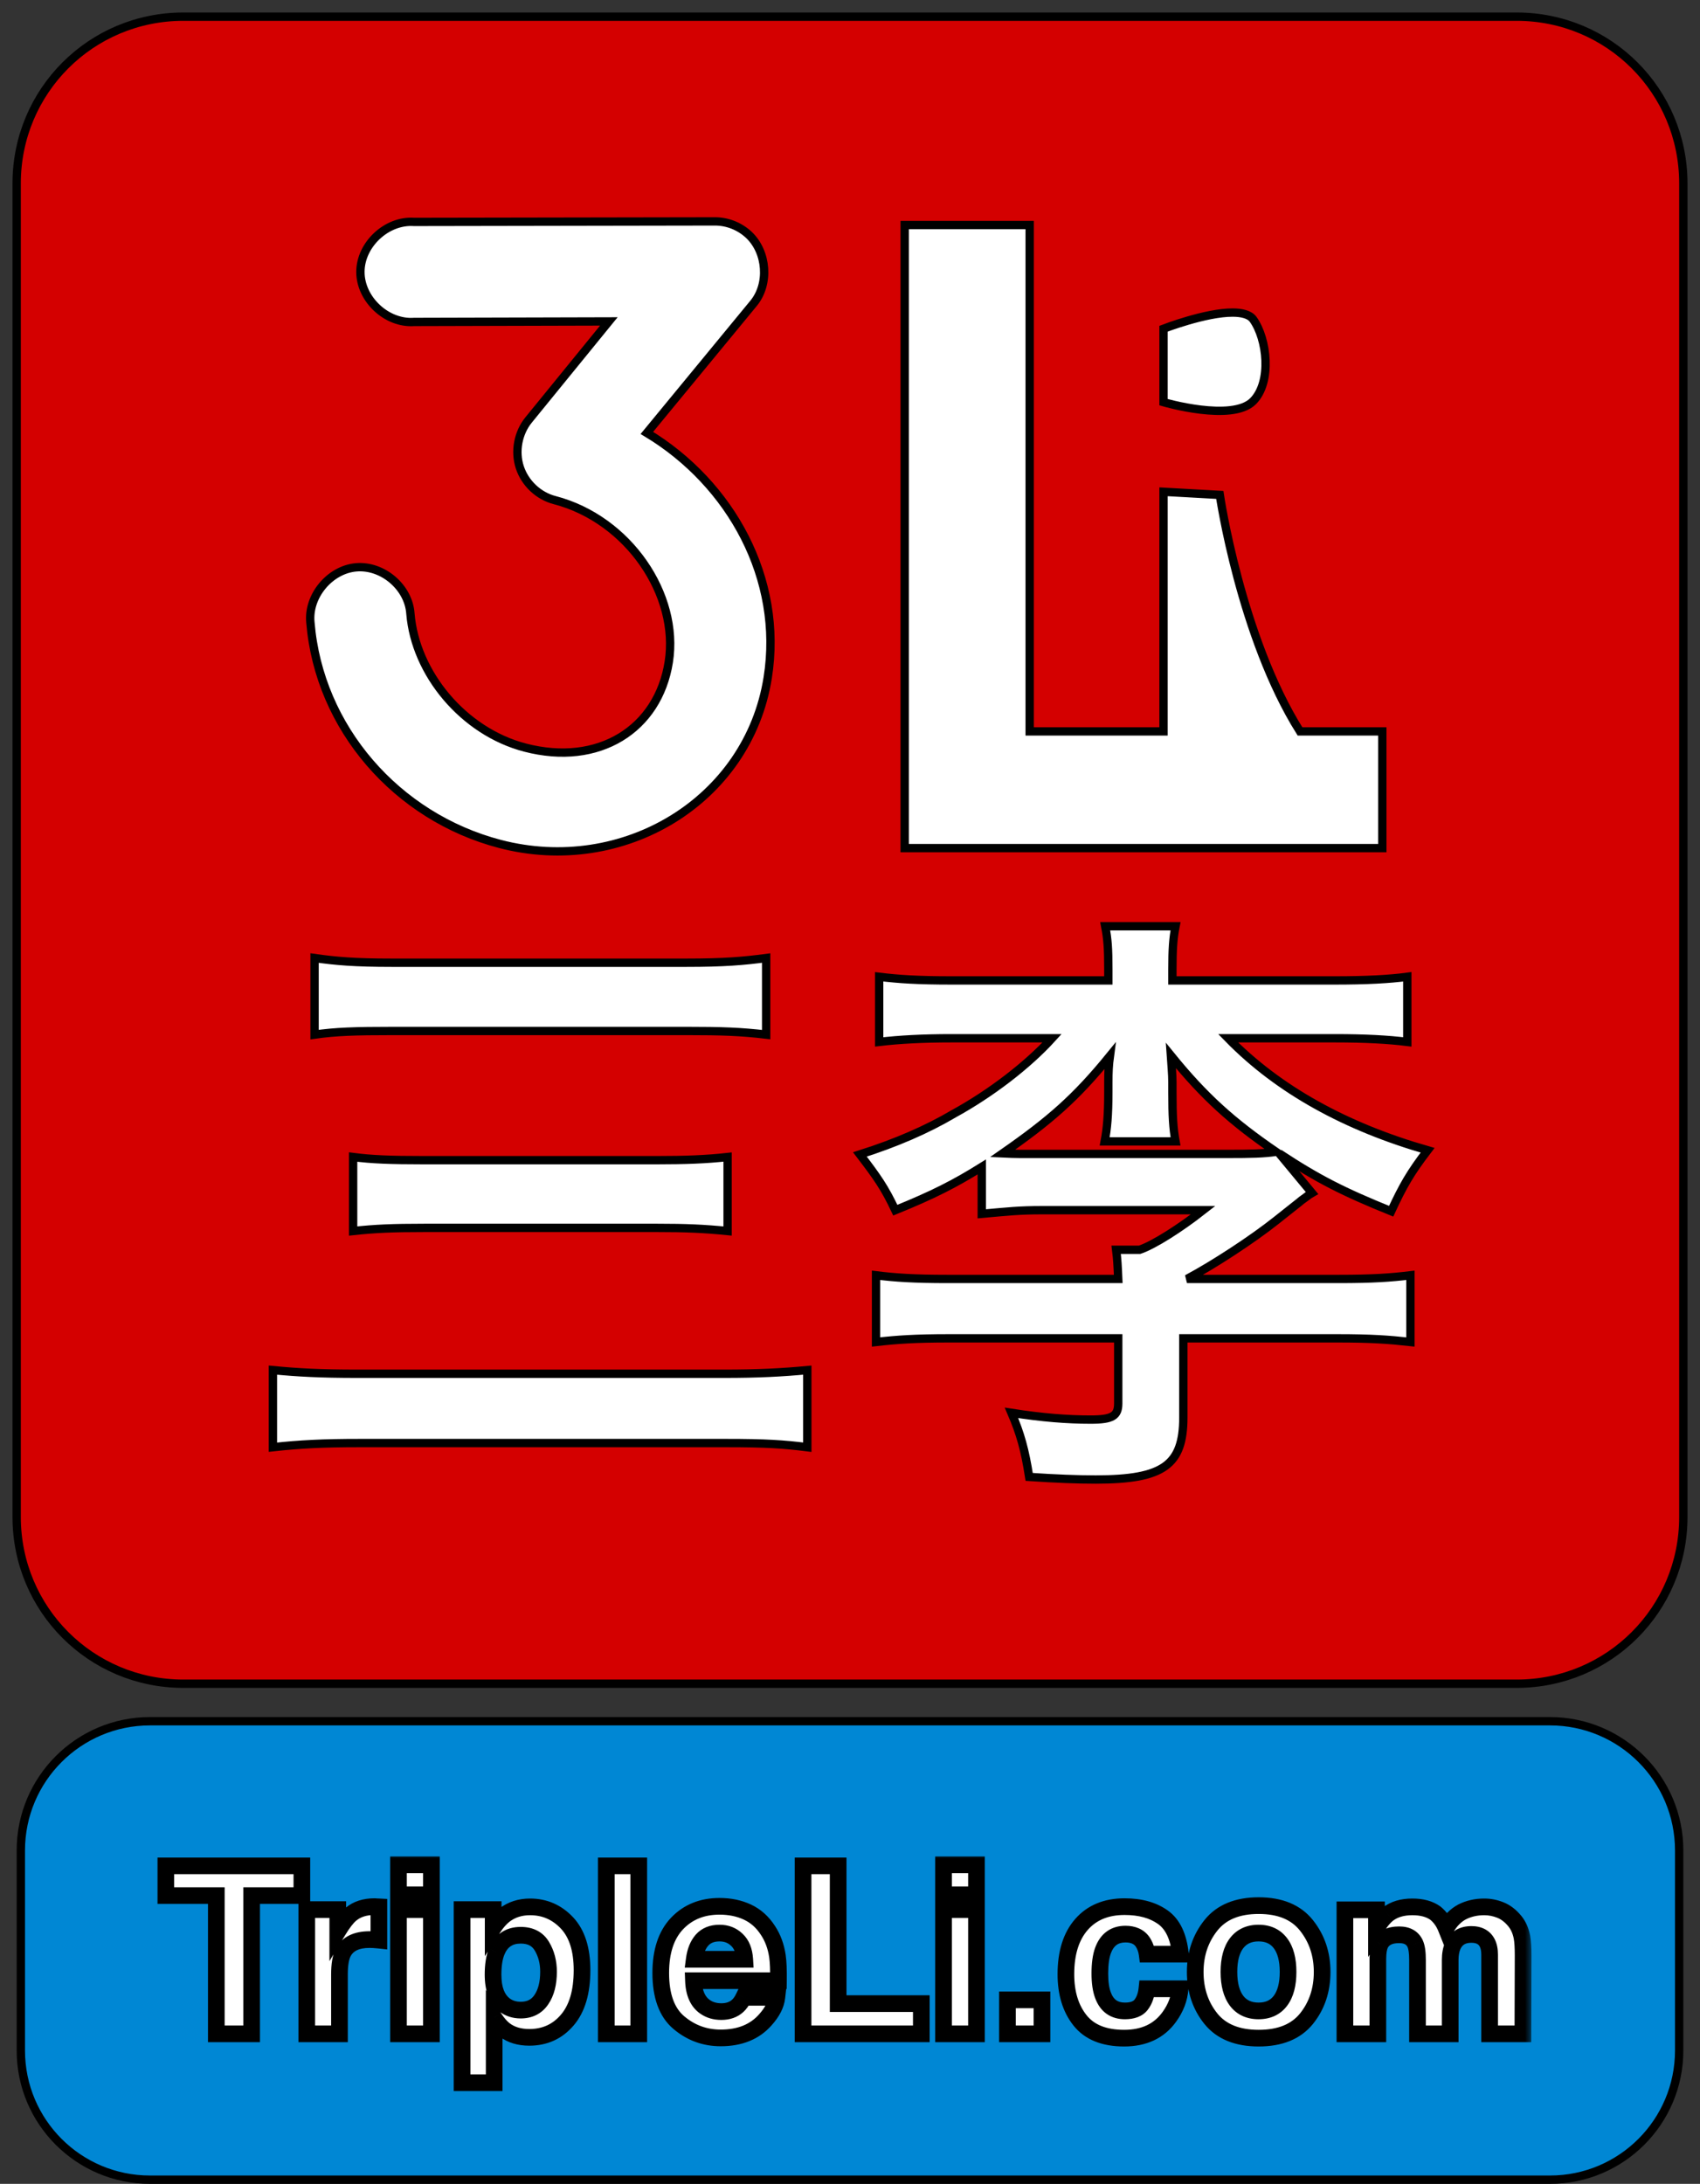<svg width="102" height="131" viewBox="0 0 102 131" fill="none" xmlns="http://www.w3.org/2000/svg">
<rect x="0" y="0" width="102" height="131" fill="#333333" stroke="none"/>
<path d="M1.25 111C1.25 106.72 4.72 103.25 9 103.25H93C97.28 103.25 100.75 106.72 100.75 111V123C100.75 127.28 97.28 130.75 93 130.75H9C4.72 130.75 1.25 127.28 1.25 123V111Z" fill="#0087D4" stroke="black" stroke-width="0.5"/>
<mask id="path-2-outside-1_345_418381" maskUnits="userSpaceOnUse" x="9" y="111" width="83" height="15" fill="black">
<rect fill="white" x="9" y="111" width="83" height="15"/>
<path d="M18.112 111.924V113.708H15.098V122H12.979V113.708H9.95V111.924H18.112ZM22.173 116.347C21.389 116.347 20.863 116.602 20.594 117.112C20.443 117.399 20.368 117.841 20.368 118.438V122H18.406V114.549H20.266V115.848C20.566 115.351 20.828 115.011 21.052 114.829C21.416 114.524 21.89 114.371 22.474 114.371C22.51 114.371 22.54 114.373 22.562 114.378C22.59 114.378 22.647 114.38 22.733 114.385V116.381C22.61 116.367 22.501 116.358 22.405 116.354C22.31 116.349 22.232 116.347 22.173 116.347ZM25.885 114.549V122H23.909V114.549H25.885ZM25.885 111.862V113.66H23.909V111.862H25.885ZM34.02 115.349C34.621 115.991 34.922 116.935 34.922 118.179C34.922 119.491 34.626 120.492 34.033 121.18C33.445 121.868 32.687 122.212 31.757 122.212C31.164 122.212 30.672 122.064 30.28 121.768C30.066 121.604 29.856 121.364 29.651 121.05V124.933H27.724V114.549H29.59V115.649C29.799 115.326 30.023 115.071 30.26 114.884C30.693 114.551 31.208 114.385 31.805 114.385C32.675 114.385 33.413 114.706 34.02 115.349ZM32.912 118.274C32.912 117.7 32.78 117.192 32.516 116.75C32.256 116.308 31.832 116.087 31.244 116.087C30.538 116.087 30.052 116.422 29.788 117.092C29.651 117.447 29.583 117.898 29.583 118.445C29.583 119.311 29.813 119.92 30.273 120.271C30.547 120.476 30.87 120.578 31.244 120.578C31.787 120.578 32.199 120.368 32.481 119.949C32.769 119.53 32.912 118.972 32.912 118.274ZM36.378 111.924H38.326V122H36.378V111.924ZM46.611 119.812C46.561 120.255 46.331 120.703 45.921 121.159C45.283 121.884 44.39 122.246 43.241 122.246C42.293 122.246 41.457 121.941 40.732 121.33C40.008 120.719 39.645 119.726 39.645 118.35C39.645 117.06 39.971 116.071 40.623 115.383C41.279 114.695 42.129 114.351 43.173 114.351C43.793 114.351 44.351 114.467 44.848 114.699C45.344 114.932 45.755 115.299 46.078 115.8C46.37 116.242 46.559 116.755 46.645 117.338C46.696 117.68 46.716 118.172 46.707 118.814H41.607C41.635 119.562 41.87 120.086 42.312 120.387C42.58 120.574 42.904 120.667 43.282 120.667C43.683 120.667 44.009 120.553 44.26 120.325C44.397 120.202 44.517 120.031 44.622 119.812H46.611ZM44.684 117.529C44.652 117.014 44.495 116.625 44.212 116.36C43.934 116.091 43.588 115.957 43.173 115.957C42.722 115.957 42.371 116.098 42.12 116.381C41.874 116.663 41.719 117.046 41.655 117.529H44.684ZM48.184 111.924H50.289V120.188H55.279V122H48.184V111.924ZM58.588 114.549V122H56.612V114.549H58.588ZM58.588 111.862V113.66H56.612V111.862H58.588ZM60.447 119.963H62.519V122H60.447V119.963ZM70.824 117.222H68.828C68.792 116.944 68.698 116.693 68.548 116.47C68.329 116.169 67.99 116.019 67.529 116.019C66.873 116.019 66.424 116.344 66.183 116.996C66.055 117.342 65.991 117.803 65.991 118.377C65.991 118.924 66.055 119.364 66.183 119.696C66.415 120.316 66.853 120.626 67.495 120.626C67.951 120.626 68.274 120.503 68.466 120.257C68.657 120.011 68.773 119.692 68.814 119.3H70.804C70.758 119.892 70.544 120.453 70.161 120.981C69.55 121.834 68.646 122.26 67.447 122.26C66.249 122.26 65.367 121.904 64.802 121.193C64.237 120.482 63.954 119.56 63.954 118.425C63.954 117.144 64.266 116.148 64.891 115.438C65.515 114.727 66.376 114.371 67.475 114.371C68.409 114.371 69.172 114.581 69.765 115C70.362 115.419 70.715 116.16 70.824 117.222ZM78.385 115.492C79.014 116.281 79.328 117.213 79.328 118.288C79.328 119.382 79.014 120.318 78.385 121.098C77.756 121.872 76.801 122.26 75.52 122.26C74.24 122.26 73.285 121.872 72.656 121.098C72.027 120.318 71.713 119.382 71.713 118.288C71.713 117.213 72.027 116.281 72.656 115.492C73.285 114.704 74.24 114.31 75.52 114.31C76.801 114.31 77.756 114.704 78.385 115.492ZM75.514 115.957C74.944 115.957 74.504 116.16 74.194 116.565C73.889 116.966 73.736 117.541 73.736 118.288C73.736 119.035 73.889 119.612 74.194 120.018C74.504 120.423 74.944 120.626 75.514 120.626C76.083 120.626 76.521 120.423 76.826 120.018C77.132 119.612 77.284 119.035 77.284 118.288C77.284 117.541 77.132 116.966 76.826 116.565C76.521 116.16 76.083 115.957 75.514 115.957ZM84.913 116.6C84.749 116.24 84.428 116.06 83.949 116.06C83.393 116.06 83.019 116.24 82.828 116.6C82.723 116.805 82.671 117.11 82.671 117.516V122H80.695V114.562H82.589V115.649C82.83 115.262 83.058 114.986 83.272 114.822C83.651 114.531 84.141 114.385 84.742 114.385C85.312 114.385 85.772 114.51 86.123 114.761C86.406 114.993 86.62 115.292 86.766 115.656C87.021 115.219 87.338 114.897 87.716 114.692C88.117 114.487 88.564 114.385 89.056 114.385C89.384 114.385 89.707 114.449 90.026 114.576C90.345 114.704 90.635 114.927 90.894 115.246C91.104 115.506 91.245 115.825 91.318 116.203C91.364 116.454 91.387 116.821 91.387 117.304L91.373 122H89.377V117.256C89.377 116.973 89.331 116.741 89.24 116.559C89.067 116.212 88.748 116.039 88.283 116.039C87.745 116.039 87.374 116.262 87.169 116.709C87.064 116.946 87.012 117.231 87.012 117.563V122H85.05V117.563C85.05 117.121 85.004 116.8 84.913 116.6Z"/>
</mask>
<path d="M18.112 111.924V113.708H15.098V122H12.979V113.708H9.95V111.924H18.112ZM22.173 116.347C21.389 116.347 20.863 116.602 20.594 117.112C20.443 117.399 20.368 117.841 20.368 118.438V122H18.406V114.549H20.266V115.848C20.566 115.351 20.828 115.011 21.052 114.829C21.416 114.524 21.89 114.371 22.474 114.371C22.51 114.371 22.54 114.373 22.562 114.378C22.59 114.378 22.647 114.38 22.733 114.385V116.381C22.61 116.367 22.501 116.358 22.405 116.354C22.31 116.349 22.232 116.347 22.173 116.347ZM25.885 114.549V122H23.909V114.549H25.885ZM25.885 111.862V113.66H23.909V111.862H25.885ZM34.02 115.349C34.621 115.991 34.922 116.935 34.922 118.179C34.922 119.491 34.626 120.492 34.033 121.18C33.445 121.868 32.687 122.212 31.757 122.212C31.164 122.212 30.672 122.064 30.28 121.768C30.066 121.604 29.856 121.364 29.651 121.05V124.933H27.724V114.549H29.59V115.649C29.799 115.326 30.023 115.071 30.26 114.884C30.693 114.551 31.208 114.385 31.805 114.385C32.675 114.385 33.413 114.706 34.02 115.349ZM32.912 118.274C32.912 117.7 32.78 117.192 32.516 116.75C32.256 116.308 31.832 116.087 31.244 116.087C30.538 116.087 30.052 116.422 29.788 117.092C29.651 117.447 29.583 117.898 29.583 118.445C29.583 119.311 29.813 119.92 30.273 120.271C30.547 120.476 30.87 120.578 31.244 120.578C31.787 120.578 32.199 120.368 32.481 119.949C32.769 119.53 32.912 118.972 32.912 118.274ZM36.378 111.924H38.326V122H36.378V111.924ZM46.611 119.812C46.561 120.255 46.331 120.703 45.921 121.159C45.283 121.884 44.39 122.246 43.241 122.246C42.293 122.246 41.457 121.941 40.732 121.33C40.008 120.719 39.645 119.726 39.645 118.35C39.645 117.06 39.971 116.071 40.623 115.383C41.279 114.695 42.129 114.351 43.173 114.351C43.793 114.351 44.351 114.467 44.848 114.699C45.344 114.932 45.755 115.299 46.078 115.8C46.37 116.242 46.559 116.755 46.645 117.338C46.696 117.68 46.716 118.172 46.707 118.814H41.607C41.635 119.562 41.87 120.086 42.312 120.387C42.58 120.574 42.904 120.667 43.282 120.667C43.683 120.667 44.009 120.553 44.26 120.325C44.397 120.202 44.517 120.031 44.622 119.812H46.611ZM44.684 117.529C44.652 117.014 44.495 116.625 44.212 116.36C43.934 116.091 43.588 115.957 43.173 115.957C42.722 115.957 42.371 116.098 42.12 116.381C41.874 116.663 41.719 117.046 41.655 117.529H44.684ZM48.184 111.924H50.289V120.188H55.279V122H48.184V111.924ZM58.588 114.549V122H56.612V114.549H58.588ZM58.588 111.862V113.66H56.612V111.862H58.588ZM60.447 119.963H62.519V122H60.447V119.963ZM70.824 117.222H68.828C68.792 116.944 68.698 116.693 68.548 116.47C68.329 116.169 67.99 116.019 67.529 116.019C66.873 116.019 66.424 116.344 66.183 116.996C66.055 117.342 65.991 117.803 65.991 118.377C65.991 118.924 66.055 119.364 66.183 119.696C66.415 120.316 66.853 120.626 67.495 120.626C67.951 120.626 68.274 120.503 68.466 120.257C68.657 120.011 68.773 119.692 68.814 119.3H70.804C70.758 119.892 70.544 120.453 70.161 120.981C69.55 121.834 68.646 122.26 67.447 122.26C66.249 122.26 65.367 121.904 64.802 121.193C64.237 120.482 63.954 119.56 63.954 118.425C63.954 117.144 64.266 116.148 64.891 115.438C65.515 114.727 66.376 114.371 67.475 114.371C68.409 114.371 69.172 114.581 69.765 115C70.362 115.419 70.715 116.16 70.824 117.222ZM78.385 115.492C79.014 116.281 79.328 117.213 79.328 118.288C79.328 119.382 79.014 120.318 78.385 121.098C77.756 121.872 76.801 122.26 75.52 122.26C74.24 122.26 73.285 121.872 72.656 121.098C72.027 120.318 71.713 119.382 71.713 118.288C71.713 117.213 72.027 116.281 72.656 115.492C73.285 114.704 74.24 114.31 75.52 114.31C76.801 114.31 77.756 114.704 78.385 115.492ZM75.514 115.957C74.944 115.957 74.504 116.16 74.194 116.565C73.889 116.966 73.736 117.541 73.736 118.288C73.736 119.035 73.889 119.612 74.194 120.018C74.504 120.423 74.944 120.626 75.514 120.626C76.083 120.626 76.521 120.423 76.826 120.018C77.132 119.612 77.284 119.035 77.284 118.288C77.284 117.541 77.132 116.966 76.826 116.565C76.521 116.16 76.083 115.957 75.514 115.957ZM84.913 116.6C84.749 116.24 84.428 116.06 83.949 116.06C83.393 116.06 83.019 116.24 82.828 116.6C82.723 116.805 82.671 117.11 82.671 117.516V122H80.695V114.562H82.589V115.649C82.83 115.262 83.058 114.986 83.272 114.822C83.651 114.531 84.141 114.385 84.742 114.385C85.312 114.385 85.772 114.51 86.123 114.761C86.406 114.993 86.62 115.292 86.766 115.656C87.021 115.219 87.338 114.897 87.716 114.692C88.117 114.487 88.564 114.385 89.056 114.385C89.384 114.385 89.707 114.449 90.026 114.576C90.345 114.704 90.635 114.927 90.894 115.246C91.104 115.506 91.245 115.825 91.318 116.203C91.364 116.454 91.387 116.821 91.387 117.304L91.373 122H89.377V117.256C89.377 116.973 89.331 116.741 89.24 116.559C89.067 116.212 88.748 116.039 88.283 116.039C87.745 116.039 87.374 116.262 87.169 116.709C87.064 116.946 87.012 117.231 87.012 117.563V122H85.05V117.563C85.05 117.121 85.004 116.8 84.913 116.6Z" fill="white"/>
<path d="M18.112 111.924H18.612V111.424H18.112V111.924ZM18.112 113.708V114.208H18.612V113.708H18.112ZM15.098 113.708V113.208H14.598V113.708H15.098ZM15.098 122V122.5H15.598V122H15.098ZM12.979 122H12.479V122.5H12.979V122ZM12.979 113.708H13.479V113.208H12.979V113.708ZM9.95 113.708H9.45V114.208H9.95V113.708ZM9.95 111.924V111.424H9.45V111.924H9.95ZM17.612 111.924V113.708H18.612V111.924H17.612ZM18.112 113.208H15.098V114.208H18.112V113.208ZM14.598 113.708V122H15.598V113.708H14.598ZM15.098 121.5H12.979V122.5H15.098V121.5ZM13.479 122V113.708H12.479V122H13.479ZM12.979 113.208H9.95V114.208H12.979V113.208ZM10.45 113.708V111.924H9.45V113.708H10.45ZM9.95 112.424H18.112V111.424H9.95V112.424ZM20.594 117.112L20.151 116.879L20.151 116.88L20.594 117.112ZM20.368 122V122.5H20.868V122H20.368ZM18.406 122H17.906V122.5H18.406V122ZM18.406 114.549V114.049H17.906V114.549H18.406ZM20.266 114.549H20.766V114.049H20.266V114.549ZM20.266 115.848H19.766V117.639L20.693 116.107L20.266 115.848ZM21.052 114.829L21.368 115.216L21.373 115.212L21.052 114.829ZM22.562 114.378L22.464 114.868L22.513 114.878H22.562V114.378ZM22.733 114.385H23.233V113.91L22.76 113.885L22.733 114.385ZM22.733 116.381L22.678 116.878L23.233 116.939V116.381H22.733ZM22.173 115.847C21.28 115.847 20.537 116.146 20.151 116.879L21.036 117.345C21.188 117.057 21.498 116.847 22.173 116.847V115.847ZM20.151 116.88C19.943 117.277 19.868 117.818 19.868 118.438H20.868C20.868 117.865 20.944 117.522 21.037 117.344L20.151 116.88ZM19.868 118.438V122H20.868V118.438H19.868ZM20.368 121.5H18.406V122.5H20.368V121.5ZM18.906 122V114.549H17.906V122H18.906ZM18.406 115.049H20.266V114.049H18.406V115.049ZM19.766 114.549V115.848H20.766V114.549H19.766ZM20.693 116.107C20.988 115.62 21.214 115.342 21.368 115.216L20.736 114.442C20.443 114.681 20.145 115.082 19.838 115.589L20.693 116.107ZM21.373 115.212C21.628 114.998 21.98 114.871 22.474 114.871V113.871C21.8 113.871 21.204 114.049 20.731 114.446L21.373 115.212ZM22.474 114.871C22.482 114.871 22.485 114.871 22.485 114.871C22.485 114.871 22.483 114.871 22.48 114.871C22.476 114.87 22.471 114.87 22.464 114.868L22.661 113.888C22.593 113.874 22.527 113.871 22.474 113.871V114.871ZM22.562 114.878C22.562 114.878 22.563 114.878 22.563 114.878C22.564 114.878 22.565 114.878 22.566 114.878C22.568 114.878 22.571 114.878 22.575 114.878C22.583 114.878 22.593 114.879 22.606 114.879C22.631 114.88 22.665 114.882 22.707 114.884L22.76 113.885C22.676 113.881 22.605 113.878 22.562 113.878V114.878ZM22.233 114.385V116.381H23.233V114.385H22.233ZM22.789 115.884C22.658 115.869 22.538 115.859 22.429 115.854L22.381 116.853C22.464 116.857 22.563 116.865 22.678 116.878L22.789 115.884ZM22.429 115.854C22.33 115.849 22.243 115.847 22.173 115.847V116.847C22.221 116.847 22.29 116.849 22.381 116.853L22.429 115.854ZM25.885 114.549H26.385V114.049H25.885V114.549ZM25.885 122V122.5H26.385V122H25.885ZM23.909 122H23.409V122.5H23.909V122ZM23.909 114.549V114.049H23.409V114.549H23.909ZM25.885 111.862H26.385V111.362H25.885V111.862ZM25.885 113.66V114.16H26.385V113.66H25.885ZM23.909 113.66H23.409V114.16H23.909V113.66ZM23.909 111.862V111.362H23.409V111.862H23.909ZM25.385 114.549V122H26.385V114.549H25.385ZM25.885 121.5H23.909V122.5H25.885V121.5ZM24.409 122V114.549H23.409V122H24.409ZM23.909 115.049H25.885V114.049H23.909V115.049ZM25.385 111.862V113.66H26.385V111.862H25.385ZM25.885 113.16H23.909V114.16H25.885V113.16ZM24.409 113.66V111.862H23.409V113.66H24.409ZM23.909 112.362H25.885V111.362H23.909V112.362ZM34.02 115.349L34.385 115.007L34.383 115.006L34.02 115.349ZM34.033 121.18L33.654 120.853L33.653 120.855L34.033 121.18ZM30.28 121.768L29.976 122.165L29.979 122.166L30.28 121.768ZM29.651 121.05L30.07 120.777L29.151 119.368V121.05H29.651ZM29.651 124.933V125.433H30.151V124.933H29.651ZM27.724 124.933H27.224V125.433H27.724V124.933ZM27.724 114.549V114.049H27.224V114.549H27.724ZM29.59 114.549H30.09V114.049H29.59V114.549ZM29.59 115.649H29.09V117.341L30.009 115.921L29.59 115.649ZM30.26 114.884L29.955 114.487L29.95 114.491L30.26 114.884ZM32.516 116.75L32.084 117.003L32.087 117.007L32.516 116.75ZM29.788 117.092L29.323 116.908L29.321 116.912L29.788 117.092ZM30.273 120.271L29.97 120.668L29.973 120.671L30.273 120.271ZM32.481 119.949L32.069 119.667L32.067 119.67L32.481 119.949ZM33.654 115.69C34.139 116.208 34.422 117.009 34.422 118.179H35.422C35.422 116.86 35.103 115.774 34.385 115.007L33.654 115.69ZM34.422 118.179C34.422 119.424 34.14 120.289 33.654 120.853L34.412 121.506C35.111 120.694 35.422 119.559 35.422 118.179H34.422ZM33.653 120.855C33.163 121.428 32.545 121.712 31.757 121.712V122.712C32.828 122.712 33.728 122.307 34.413 121.504L33.653 120.855ZM31.757 121.712C31.25 121.712 30.87 121.587 30.582 121.369L29.979 122.166C30.474 122.541 31.079 122.712 31.757 122.712V121.712ZM30.584 121.371C30.429 121.252 30.256 121.061 30.07 120.777L29.233 121.323C29.457 121.668 29.703 121.955 29.976 122.165L30.584 121.371ZM29.151 121.05V124.933H30.151V121.05H29.151ZM29.651 124.433H27.724V125.433H29.651V124.433ZM28.224 124.933V114.549H27.224V124.933H28.224ZM27.724 115.049H29.59V114.049H27.724V115.049ZM29.09 114.549V115.649H30.09V114.549H29.09ZM30.009 115.921C30.197 115.632 30.386 115.421 30.569 115.276L29.95 114.491C29.66 114.72 29.402 115.02 29.17 115.378L30.009 115.921ZM30.564 115.28C30.902 115.021 31.307 114.885 31.805 114.885V113.885C31.108 113.885 30.484 114.081 29.955 114.487L30.564 115.28ZM31.805 114.885C32.535 114.885 33.143 115.148 33.656 115.692L34.383 115.006C33.684 114.265 32.815 113.885 31.805 113.885V114.885ZM33.412 118.274C33.412 117.62 33.261 117.022 32.945 116.493L32.087 117.007C32.299 117.362 32.412 117.78 32.412 118.274H33.412ZM32.947 116.497C32.583 115.877 31.978 115.587 31.244 115.587V116.587C31.686 116.587 31.929 116.739 32.084 117.003L32.947 116.497ZM31.244 115.587C30.81 115.587 30.408 115.691 30.066 115.927C29.726 116.162 29.483 116.502 29.323 116.908L30.253 117.275C30.357 117.012 30.49 116.849 30.634 116.75C30.778 116.65 30.972 116.587 31.244 116.587V115.587ZM29.321 116.912C29.155 117.344 29.083 117.862 29.083 118.445H30.083C30.083 117.935 30.147 117.55 30.255 117.271L29.321 116.912ZM29.083 118.445C29.083 119.387 29.334 120.183 29.97 120.668L30.577 119.873C30.293 119.656 30.083 119.235 30.083 118.445H29.083ZM29.973 120.671C30.342 120.947 30.773 121.078 31.244 121.078V120.078C30.968 120.078 30.752 120.005 30.573 119.871L29.973 120.671ZM31.244 121.078C31.938 121.078 32.513 120.797 32.896 120.229L32.067 119.67C31.885 119.94 31.634 120.078 31.244 120.078V121.078ZM32.894 120.232C33.256 119.704 33.412 119.036 33.412 118.274H32.412C32.412 118.907 32.281 119.356 32.069 119.667L32.894 120.232ZM36.378 111.924V111.424H35.878V111.924H36.378ZM38.326 111.924H38.826V111.424H38.326V111.924ZM38.326 122V122.5H38.826V122H38.326ZM36.378 122H35.878V122.5H36.378V122ZM36.378 112.424H38.326V111.424H36.378V112.424ZM37.826 111.924V122H38.826V111.924H37.826ZM38.326 121.5H36.378V122.5H38.326V121.5ZM36.878 122V111.924H35.878V122H36.878ZM46.611 119.812L47.108 119.869L47.171 119.312H46.611V119.812ZM45.921 121.159L45.549 120.825L45.546 120.829L45.921 121.159ZM40.623 115.383L40.261 115.038L40.26 115.039L40.623 115.383ZM46.078 115.8L45.658 116.071L45.661 116.075L46.078 115.8ZM46.645 117.338L47.14 117.265L47.14 117.264L46.645 117.338ZM46.707 118.814V119.314H47.2L47.207 118.822L46.707 118.814ZM41.607 118.814V118.314H41.089L41.108 118.833L41.607 118.814ZM42.312 120.387L42.597 119.976L42.593 119.973L42.312 120.387ZM44.26 120.325L43.925 119.954L43.923 119.955L44.26 120.325ZM44.622 119.812V119.312H44.307L44.171 119.596L44.622 119.812ZM44.684 117.529V118.029H45.215L45.183 117.498L44.684 117.529ZM44.212 116.36L43.864 116.72L43.87 116.725L44.212 116.36ZM42.12 116.381L41.746 116.049L41.743 116.052L42.12 116.381ZM41.655 117.529L41.16 117.464L41.085 118.029H41.655V117.529ZM46.114 119.756C46.08 120.062 45.915 120.418 45.549 120.825L46.292 121.494C46.747 120.989 47.043 120.447 47.108 119.869L46.114 119.756ZM45.546 120.829C45.021 121.425 44.276 121.746 43.241 121.746V122.746C44.504 122.746 45.545 122.343 46.296 121.49L45.546 120.829ZM43.241 121.746C42.411 121.746 41.689 121.482 41.055 120.948L40.41 121.712C41.225 122.399 42.175 122.746 43.241 122.746V121.746ZM41.055 120.948C40.486 120.469 40.145 119.647 40.145 118.35H39.145C39.145 119.805 39.529 120.97 40.41 121.712L41.055 120.948ZM40.145 118.35C40.145 117.141 40.45 116.293 40.986 115.727L40.26 115.039C39.493 115.849 39.145 116.979 39.145 118.35H40.145ZM40.985 115.728C41.537 115.149 42.251 114.851 43.173 114.851V113.851C42.007 113.851 41.022 114.24 40.261 115.038L40.985 115.728ZM43.173 114.851C43.729 114.851 44.214 114.955 44.636 115.152L45.06 114.246C44.488 113.979 43.856 113.851 43.173 113.851V114.851ZM44.636 115.152C45.04 115.341 45.381 115.641 45.658 116.071L46.498 115.529C46.128 114.956 45.649 114.522 45.06 114.246L44.636 115.152ZM45.661 116.075C45.908 116.45 46.074 116.892 46.151 117.411L47.14 117.264C47.044 116.617 46.832 116.034 46.495 115.524L45.661 116.075ZM46.151 117.41C46.195 117.712 46.216 118.173 46.207 118.807L47.207 118.822C47.216 118.171 47.196 117.647 47.14 117.265L46.151 117.41ZM46.707 118.314H41.607V119.314H46.707V118.314ZM41.108 118.833C41.138 119.671 41.409 120.378 42.03 120.8L42.593 119.973C42.33 119.794 42.131 119.452 42.107 118.796L41.108 118.833ZM42.026 120.797C42.391 121.051 42.818 121.167 43.282 121.167V120.167C42.99 120.167 42.77 120.096 42.597 119.976L42.026 120.797ZM43.282 121.167C43.783 121.167 44.237 121.022 44.596 120.695L43.923 119.955C43.781 120.084 43.583 120.167 43.282 120.167V121.167ZM44.594 120.697C44.792 120.519 44.948 120.288 45.073 120.029L44.171 119.596C44.086 119.774 44.001 119.886 43.925 119.954L44.594 120.697ZM44.622 120.312H46.611V119.312H44.622V120.312ZM45.183 117.498C45.145 116.9 44.957 116.373 44.553 115.995L43.87 116.725C44.032 116.877 44.158 117.129 44.185 117.56L45.183 117.498ZM44.559 116.001C44.181 115.635 43.707 115.457 43.173 115.457V116.457C43.468 116.457 43.687 116.548 43.864 116.72L44.559 116.001ZM43.173 115.457C42.609 115.457 42.11 115.639 41.746 116.049L42.494 116.713C42.632 116.558 42.834 116.457 43.173 116.457V115.457ZM41.743 116.052C41.416 116.428 41.232 116.912 41.16 117.464L42.151 117.595C42.206 117.18 42.332 116.898 42.497 116.709L41.743 116.052ZM41.655 118.029H44.684V117.029H41.655V118.029ZM48.184 111.924V111.424H47.684V111.924H48.184ZM50.289 111.924H50.789V111.424H50.289V111.924ZM50.289 120.188H49.789V120.688H50.289V120.188ZM55.279 120.188H55.779V119.688H55.279V120.188ZM55.279 122V122.5H55.779V122H55.279ZM48.184 122H47.684V122.5H48.184V122ZM48.184 112.424H50.289V111.424H48.184V112.424ZM49.789 111.924V120.188H50.789V111.924H49.789ZM50.289 120.688H55.279V119.688H50.289V120.688ZM54.779 120.188V122H55.779V120.188H54.779ZM55.279 121.5H48.184V122.5H55.279V121.5ZM48.684 122V111.924H47.684V122H48.684ZM58.588 114.549H59.088V114.049H58.588V114.549ZM58.588 122V122.5H59.088V122H58.588ZM56.612 122H56.112V122.5H56.612V122ZM56.612 114.549V114.049H56.112V114.549H56.612ZM58.588 111.862H59.088V111.362H58.588V111.862ZM58.588 113.66V114.16H59.088V113.66H58.588ZM56.612 113.66H56.112V114.16H56.612V113.66ZM56.612 111.862V111.362H56.112V111.862H56.612ZM58.088 114.549V122H59.088V114.549H58.088ZM58.588 121.5H56.612V122.5H58.588V121.5ZM57.112 122V114.549H56.112V122H57.112ZM56.612 115.049H58.588V114.049H56.612V115.049ZM58.088 111.862V113.66H59.088V111.862H58.088ZM58.588 113.16H56.612V114.16H58.588V113.16ZM57.112 113.66V111.862H56.112V113.66H57.112ZM56.612 112.362H58.588V111.362H56.612V112.362ZM60.447 119.963V119.463H59.947V119.963H60.447ZM62.519 119.963H63.019V119.463H62.519V119.963ZM62.519 122V122.5H63.019V122H62.519ZM60.447 122H59.947V122.5H60.447V122ZM60.447 120.463H62.519V119.463H60.447V120.463ZM62.019 119.963V122H63.019V119.963H62.019ZM62.519 121.5H60.447V122.5H62.519V121.5ZM60.947 122V119.963H59.947V122H60.947ZM70.824 117.222V117.722H71.378L71.322 117.17L70.824 117.222ZM68.828 117.222L68.332 117.287L68.389 117.722H68.828V117.222ZM68.548 116.47L68.963 116.19L68.957 116.183L68.952 116.176L68.548 116.47ZM66.183 116.996L65.714 116.822L65.713 116.823L66.183 116.996ZM66.183 119.696L66.651 119.521L66.65 119.517L66.183 119.696ZM68.814 119.3V118.8H68.364L68.317 119.248L68.814 119.3ZM70.804 119.3L71.302 119.338L71.344 118.8H70.804V119.3ZM70.161 120.981L69.756 120.688L69.755 120.69L70.161 120.981ZM69.765 115L69.476 115.408L69.477 115.409L69.765 115ZM70.824 116.722H68.828V117.722H70.824V116.722ZM69.324 117.157C69.278 116.805 69.158 116.481 68.963 116.19L68.133 116.749C68.239 116.905 68.305 117.082 68.332 117.287L69.324 117.157ZM68.952 116.176C68.617 115.715 68.107 115.519 67.529 115.519V116.519C67.872 116.519 68.041 116.623 68.144 116.764L68.952 116.176ZM67.529 115.519C67.115 115.519 66.731 115.623 66.407 115.858C66.084 116.092 65.86 116.427 65.714 116.822L66.651 117.17C66.747 116.913 66.868 116.759 66.994 116.668C67.118 116.577 67.287 116.519 67.529 116.519V115.519ZM65.713 116.823C65.557 117.247 65.491 117.773 65.491 118.377H66.491C66.491 117.833 66.553 117.438 66.652 117.169L65.713 116.823ZM65.491 118.377C65.491 118.956 65.558 119.463 65.716 119.875L66.65 119.517C66.552 119.264 66.491 118.892 66.491 118.377H65.491ZM65.715 119.872C65.858 120.253 66.078 120.576 66.396 120.802C66.715 121.027 67.091 121.126 67.495 121.126V120.126C67.256 120.126 67.093 120.07 66.974 119.986C66.854 119.901 66.74 119.759 66.651 119.521L65.715 119.872ZM67.495 121.126C68.031 121.126 68.537 120.98 68.861 120.564L68.071 119.95C68.012 120.026 67.871 120.126 67.495 120.126V121.126ZM68.861 120.564C69.123 120.227 69.263 119.812 69.312 119.352L68.317 119.248C68.283 119.571 68.192 119.795 68.071 119.95L68.861 120.564ZM68.814 119.8H70.804V118.8H68.814V119.8ZM70.305 119.261C70.267 119.753 70.09 120.227 69.756 120.688L70.566 121.275C70.998 120.679 71.249 120.031 71.302 119.338L70.305 119.261ZM69.755 120.69C69.252 121.391 68.511 121.76 67.447 121.76V122.76C68.781 122.76 69.849 122.276 70.568 121.273L69.755 120.69ZM67.447 121.76C66.349 121.76 65.635 121.438 65.193 120.882L64.41 121.504C65.099 122.371 66.149 122.76 67.447 122.76V121.76ZM65.193 120.882C64.714 120.28 64.454 119.475 64.454 118.425H63.454C63.454 119.644 63.759 120.685 64.41 121.504L65.193 120.882ZM64.454 118.425C64.454 117.222 64.747 116.359 65.266 115.767L64.515 115.108C63.786 115.938 63.454 117.066 63.454 118.425H64.454ZM65.266 115.767C65.78 115.182 66.495 114.871 67.475 114.871V113.871C66.258 113.871 65.25 114.271 64.515 115.108L65.266 115.767ZM67.475 114.871C68.335 114.871 68.989 115.064 69.476 115.408L70.053 114.592C69.355 114.098 68.483 113.871 67.475 113.871V114.871ZM69.477 115.409C69.909 115.713 70.225 116.287 70.327 117.273L71.322 117.17C71.204 116.033 70.814 115.126 70.052 114.591L69.477 115.409ZM78.385 121.098L78.773 121.413L78.774 121.412L78.385 121.098ZM72.656 121.098L72.267 121.412L72.268 121.413L72.656 121.098ZM72.656 115.492L72.265 115.18L72.656 115.492ZM74.194 116.565L73.797 116.262L73.796 116.263L74.194 116.565ZM74.194 120.018L73.795 120.318L73.797 120.321L74.194 120.018ZM76.826 120.018L76.427 119.717L76.826 120.018ZM76.826 116.565L76.427 116.866L76.428 116.868L76.826 116.565ZM77.994 115.804C78.547 116.498 78.828 117.318 78.828 118.288H79.828C79.828 117.107 79.48 116.063 78.776 115.18L77.994 115.804ZM78.828 118.288C78.828 119.279 78.546 120.102 77.996 120.784L78.774 121.412C79.481 120.535 79.828 119.485 79.828 118.288H78.828ZM77.997 120.783C77.488 121.409 76.697 121.76 75.52 121.76V122.76C76.906 122.76 78.023 122.336 78.773 121.413L77.997 120.783ZM75.52 121.76C74.344 121.76 73.553 121.409 73.044 120.783L72.268 121.413C73.018 122.336 74.135 122.76 75.52 122.76V121.76ZM73.045 120.784C72.495 120.102 72.213 119.279 72.213 118.288H71.213C71.213 119.485 71.56 120.535 72.267 121.412L73.045 120.784ZM72.213 118.288C72.213 117.318 72.494 116.498 73.047 115.804L72.265 115.18C71.561 116.063 71.213 117.107 71.213 118.288H72.213ZM73.047 115.804C73.556 115.166 74.347 114.81 75.52 114.81V113.81C74.133 113.81 73.014 114.242 72.265 115.18L73.047 115.804ZM75.52 114.81C76.694 114.81 77.485 115.166 77.994 115.804L78.776 115.18C78.027 114.242 76.909 113.81 75.52 113.81V114.81ZM75.514 115.457C74.809 115.457 74.213 115.717 73.797 116.262L74.592 116.869C74.795 116.603 75.079 116.457 75.514 116.457V115.457ZM73.796 116.263C73.4 116.784 73.236 117.482 73.236 118.288H74.236C74.236 117.6 74.378 117.149 74.592 116.868L73.796 116.263ZM73.236 118.288C73.236 119.095 73.4 119.794 73.795 120.318L74.594 119.717C74.378 119.43 74.236 118.976 74.236 118.288H73.236ZM73.797 120.321C74.213 120.866 74.809 121.126 75.514 121.126V120.126C75.079 120.126 74.795 119.98 74.592 119.714L73.797 120.321ZM75.514 121.126C76.218 121.126 76.813 120.866 77.226 120.318L76.427 119.717C76.228 119.98 75.948 120.126 75.514 120.126V121.126ZM77.226 120.318C77.621 119.794 77.784 119.095 77.784 118.288H76.784C76.784 118.976 76.642 119.43 76.427 119.717L77.226 120.318ZM77.784 118.288C77.784 117.482 77.621 116.784 77.224 116.263L76.428 116.868C76.642 117.149 76.784 117.6 76.784 118.288H77.784ZM77.226 116.265C76.813 115.717 76.218 115.457 75.514 115.457V116.457C75.948 116.457 76.228 116.603 76.427 116.866L77.226 116.265ZM84.913 116.6L85.368 116.393L85.368 116.392L84.913 116.6ZM82.828 116.6L82.387 116.365L82.383 116.372L82.828 116.6ZM82.671 122V122.5H83.171V122H82.671ZM80.695 122H80.195V122.5H80.695V122ZM80.695 114.562V114.062H80.195V114.562H80.695ZM82.589 114.562H83.089V114.062H82.589V114.562ZM82.589 115.649H82.089V117.396L83.013 115.914L82.589 115.649ZM83.272 114.822L83.576 115.219L83.578 115.218L83.272 114.822ZM86.123 114.761L86.441 114.375L86.427 114.364L86.414 114.354L86.123 114.761ZM86.766 115.656L86.301 115.842L86.682 116.793L87.198 115.908L86.766 115.656ZM87.716 114.692L87.488 114.247L87.478 114.253L87.716 114.692ZM90.894 115.246L91.284 114.932L91.282 114.93L90.894 115.246ZM91.318 116.203L91.81 116.114L91.809 116.108L91.318 116.203ZM91.387 117.304L91.887 117.305V117.304H91.387ZM91.373 122V122.5H91.872L91.873 122.001L91.373 122ZM89.377 122H88.877V122.5H89.377V122ZM89.24 116.559L89.687 116.335L89.24 116.559ZM87.169 116.709L86.715 116.5L86.712 116.507L87.169 116.709ZM87.012 122V122.5H87.512V122H87.012ZM85.05 122H84.55V122.5H85.05V122ZM85.368 116.392C85.245 116.123 85.054 115.904 84.793 115.758C84.539 115.616 84.249 115.56 83.949 115.56V116.56C84.128 116.56 84.238 116.593 84.305 116.631C84.365 116.665 84.417 116.716 84.458 116.807L85.368 116.392ZM83.949 115.56C83.285 115.56 82.696 115.783 82.387 116.365L83.27 116.834C83.343 116.696 83.501 116.56 83.949 116.56V115.56ZM82.383 116.372C82.224 116.682 82.171 117.083 82.171 117.516H83.171C83.171 117.137 83.222 116.927 83.273 116.827L82.383 116.372ZM82.171 117.516V122H83.171V117.516H82.171ZM82.671 121.5H80.695V122.5H82.671V121.5ZM81.195 122V114.562H80.195V122H81.195ZM80.695 115.062H82.589V114.062H80.695V115.062ZM82.089 114.562V115.649H83.089V114.562H82.089ZM83.013 115.914C83.242 115.547 83.432 115.33 83.576 115.219L82.968 114.425C82.685 114.643 82.419 114.977 82.165 115.385L83.013 115.914ZM83.578 115.218C83.848 115.01 84.222 114.885 84.742 114.885V113.885C84.059 113.885 83.453 114.051 82.967 114.426L83.578 115.218ZM84.742 114.885C85.241 114.885 85.59 114.994 85.832 115.168L86.414 114.354C85.954 114.026 85.383 113.885 84.742 113.885V114.885ZM85.805 115.147C86.018 115.322 86.184 115.55 86.301 115.842L87.23 115.471C87.055 115.034 86.793 114.664 86.441 114.375L85.805 115.147ZM87.198 115.908C87.415 115.536 87.67 115.286 87.954 115.132L87.478 114.253C87.005 114.509 86.627 114.902 86.334 115.404L87.198 115.908ZM87.944 115.138C88.268 114.972 88.635 114.885 89.056 114.885V113.885C88.492 113.885 87.966 114.003 87.488 114.247L87.944 115.138ZM89.056 114.885C89.317 114.885 89.578 114.935 89.841 115.04L90.212 114.112C89.837 113.962 89.45 113.885 89.056 113.885V114.885ZM89.841 115.04C90.067 115.131 90.29 115.296 90.507 115.562L91.282 114.93C90.979 114.558 90.624 114.277 90.212 114.112L89.841 115.04ZM90.505 115.56C90.656 115.747 90.768 115.987 90.827 116.298L91.809 116.108C91.723 115.662 91.552 115.265 91.284 114.932L90.505 115.56ZM90.826 116.293C90.864 116.498 90.887 116.829 90.887 117.304H91.887C91.887 116.812 91.864 116.409 91.81 116.114L90.826 116.293ZM90.887 117.302L90.873 121.999L91.873 122.001L91.887 117.305L90.887 117.302ZM91.373 121.5H89.377V122.5H91.373V121.5ZM89.877 122V117.256H88.877V122H89.877ZM89.877 117.256C89.877 116.924 89.824 116.608 89.687 116.335L88.793 116.782C88.839 116.874 88.877 117.023 88.877 117.256H89.877ZM89.687 116.335C89.558 116.077 89.365 115.868 89.11 115.73C88.859 115.594 88.576 115.539 88.283 115.539V116.539C88.455 116.539 88.564 116.571 88.632 116.608C88.696 116.643 88.749 116.694 88.793 116.782L89.687 116.335ZM88.283 115.539C87.945 115.539 87.624 115.61 87.344 115.778C87.061 115.948 86.853 116.198 86.715 116.5L87.623 116.918C87.69 116.773 87.771 116.688 87.859 116.635C87.95 116.58 88.083 116.539 88.283 116.539V115.539ZM86.712 116.507C86.572 116.823 86.512 117.18 86.512 117.563H87.512C87.512 117.281 87.556 117.069 87.626 116.911L86.712 116.507ZM86.512 117.563V122H87.512V117.563H86.512ZM87.012 121.5H85.05V122.5H87.012V121.5ZM85.55 122V117.563H84.55V122H85.55ZM85.55 117.563C85.55 117.108 85.506 116.696 85.368 116.393L84.458 116.807C84.502 116.905 84.55 117.135 84.55 117.563H85.55Z" fill="black" mask="url(#path-2-outside-1_345_418381)"/>
<rect x="6" y="6" width="89" height="87" fill="white"/>
<path d="M11 1C5.46 1 1 5.46 1 11V91C1 96.54 5.46 101 11 101H91C96.54 101 101 96.54 101 91V11C101 5.46 96.54 1 91 1H11ZM42.875 13.281C43.639 13.275 44.381 13.571 44.938 14.094C46.023 15.126 46.168 17.029 45.219 18.188L38.812 25.969C43.866 29.016 47.006 34.727 46.062 40.656C44.887 48.05 37.382 52.552 30 50.625C23.802 49.007 19.146 43.663 18.625 37.344C18.462 35.76 19.788 34.165 21.375 34.031C22.962 33.897 24.52 35.224 24.625 36.812C24.921 40.403 27.811 43.881 31.5 44.844C35.918 45.997 39.484 43.749 40.125 39.719C40.766 35.687 37.71 31.156 33.281 30C32.31 29.75 31.5 28.985 31.188 28.031C30.875 27.078 31.084 25.964 31.719 25.188L36.531 19.281L24.844 19.312C23.204 19.43 21.625 17.956 21.625 16.312C21.625 14.669 23.204 13.195 24.844 13.312L42.875 13.281ZM54.281 13.5H61.781V43.875H69.812V29.5L73.188 29.688C73.188 29.688 74.442 38.222 78 43.875H82.938V50.875H54.281V13.5ZM73.969 18.75C74.511 18.752 74.977 18.865 75.188 19.156C76.028 20.323 76.327 22.907 75.188 24.062C73.931 25.335 69.812 24.125 69.812 24.125V19.719C69.812 19.719 72.341 18.74 73.969 18.75ZM66.312 55.562H70.531C70.387 56.282 70.344 56.968 70.344 58.156V58.812H80.094C82.002 58.812 83.358 58.738 84.438 58.594V62.5C83.285 62.356 81.93 62.281 80.094 62.281H73.688C76.712 65.377 80.76 67.596 85.656 69C84.612 70.368 84.189 71.108 83.469 72.656C80.625 71.504 79.09 70.736 76.75 69.188L78.719 71.562C78.467 71.707 78.454 71.748 78.094 72C77.842 72.216 77.823 72.211 76.562 73.219C75.159 74.335 72.839 75.855 71.219 76.719H80.344C82.36 76.719 83.437 76.644 84.625 76.5V80.5C83.329 80.356 82.266 80.281 80.25 80.281H71V85.031C71 87.875 69.818 88.75 65.75 88.75C64.634 88.75 63.37 88.702 61.75 88.594C61.498 86.974 61.227 86.01 60.688 84.75C62.523 85.038 64.034 85.156 65.438 85.156C66.734 85.156 67.094 84.944 67.094 84.188V80.281H56.938C54.922 80.281 53.822 80.356 52.562 80.5V76.5C53.715 76.644 54.828 76.719 56.844 76.719H67.094C67.058 75.891 67.041 75.545 66.969 74.969H68.375C69.239 74.681 70.856 73.638 72.188 72.594H62.531C61.127 72.594 60.526 72.668 58.906 72.812V70C57.286 71.008 56.023 71.658 53.719 72.594C53.071 71.226 52.638 70.618 51.594 69.25C53.754 68.566 55.635 67.748 57.219 66.812C59.451 65.588 61.649 63.901 63.125 62.281H57.094C55.366 62.281 53.974 62.356 52.75 62.5V58.594C53.938 58.737 55.042 58.812 57.094 58.812H66.5V58.156C66.5 56.86 66.457 56.319 66.312 55.562ZM18.875 57.469C20.135 57.649 21.268 57.75 23.5 57.75H41.188C43.456 57.75 44.601 57.649 45.969 57.469V62.062C44.457 61.883 43.307 61.844 41.219 61.844H23.594C21.254 61.844 20.135 61.883 18.875 62.062V57.469ZM70.25 63.312C70.286 63.852 70.344 64.433 70.344 64.938V65.531C70.344 66.935 70.387 67.677 70.531 68.469H66.281C66.425 67.713 66.5 66.904 66.5 65.5V64.938C66.5 64.29 66.522 63.884 66.594 63.344C64.542 65.864 63 67.207 60.156 69.188C60.984 69.228 61.355 69.219 62.219 69.219H73.656C75.06 69.219 75.806 69.202 76.562 69.094C73.934 67.294 72.266 65.796 70.25 63.312ZM21.188 69.406C22.303 69.551 23.431 69.594 25.375 69.594H39.438C41.093 69.594 42.36 69.55 43.656 69.406V73.844C42.216 73.699 41.125 73.656 39.469 73.656H25.438C23.566 73.656 22.52 73.7 21.188 73.844V69.406ZM16.375 82.188C17.887 82.331 19.165 82.406 21.469 82.406H43.438C45.526 82.406 46.889 82.331 48.438 82.188V86.812C46.998 86.632 45.974 86.562 43.562 86.562H21.594C19.362 86.562 17.995 86.633 16.375 86.812V82.188Z" fill="#D40000" stroke="black" stroke-width="0.5"/>
</svg>
